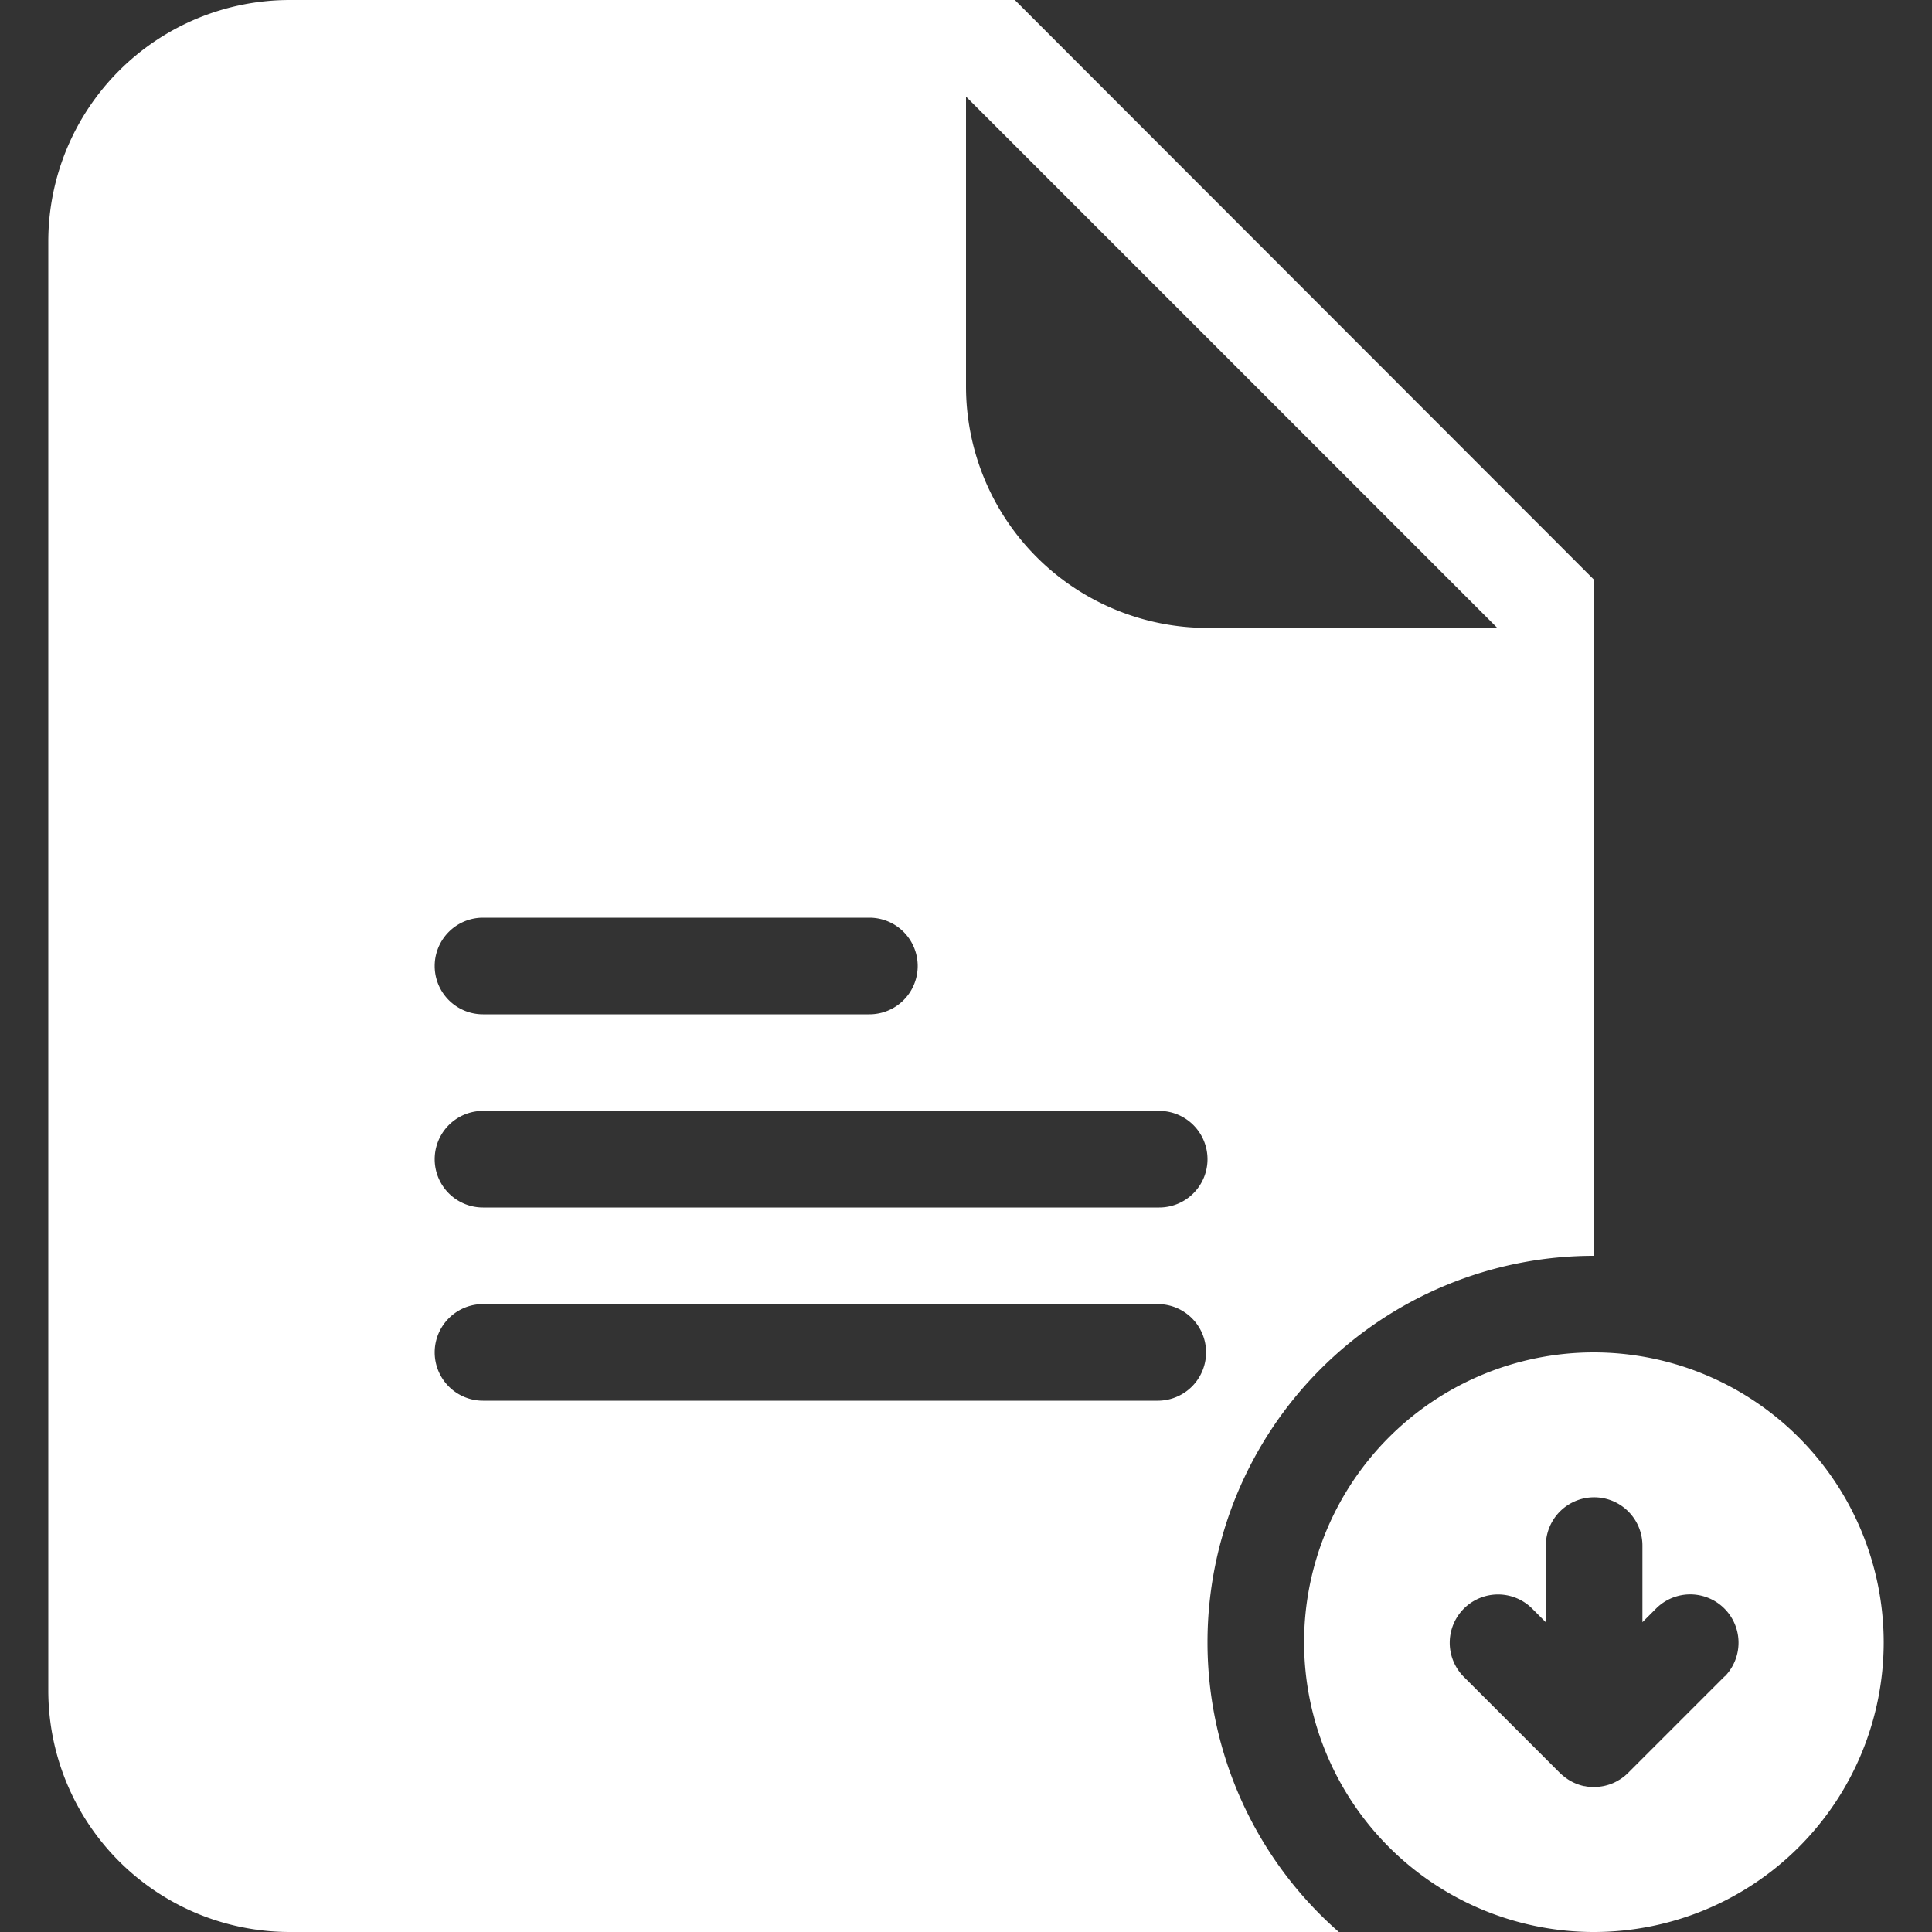 <?xml version="1.0" encoding="UTF-8" standalone="no"?> <svg id="Layer_1" data-name="Layer 1" xmlns="http://www.w3.org/2000/svg" viewBox="0 0 512 512"><rect x="0" y="0" width="512" height="512" fill="#333333" stroke="none"/><defs><style>.cls-1{fill:#fff;}</style></defs><title>document-download-glyph</title><path class="cls-1" d="M320,435.2A102.4,102.4,0,0,1,422.4,332.8V153.6L268.94,0H76.8a64,64,0,0,0-64,64V448a64,64,0,0,0,64,64h278A102.05,102.05,0,0,1,320,435.2ZM256,25.6,396.8,166.4H320a64,64,0,0,1-64-64ZM128,243.2H230.4a12.8,12.8,0,1,1,0,25.6H128a12.8,12.8,0,1,1,0-25.6Zm0,51.2H307.2a12.8,12.8,0,0,1,0,25.6H128a12.8,12.8,0,0,1,0-25.6Zm178.82,76.8H128a12.8,12.8,0,1,1,0-25.6H306.82a12.8,12.8,0,1,1,0,25.6ZM422.4,358.4a76.8,76.8,0,1,0,76.8,76.8A76.89,76.89,0,0,0,422.4,358.4Zm34.65,85.85-25.6,25.6-.07.06c-.28.28-.58.55-.88.8l-.13.1q-.38.3-.79.58l-.33.21-.66.39-.35.19c-.31.16-.62.31-.95.44h0q-.57.24-1.16.41h0q-.59.18-1.19.3h0c-.38.07-.75.13-1.13.17h-.1q-.62.06-1.24.06t-1.24-.06l-.22,0c-.34,0-.67-.08-1-.15l-.14,0c-.36-.07-.72-.16-1.07-.27h0a12.71,12.71,0,0,1-3.37-1.58l-.09-.07c-.32-.21-.63-.44-.93-.69a12.88,12.88,0,0,1-1-.87l-25.6-25.6a12.8,12.8,0,0,1,18.1-18.1l3.75,3.75V409.6a12.8,12.8,0,1,1,25.6,0v20.3l3.75-3.75a12.8,12.8,0,0,1,18.1,18.1Z"/></svg>